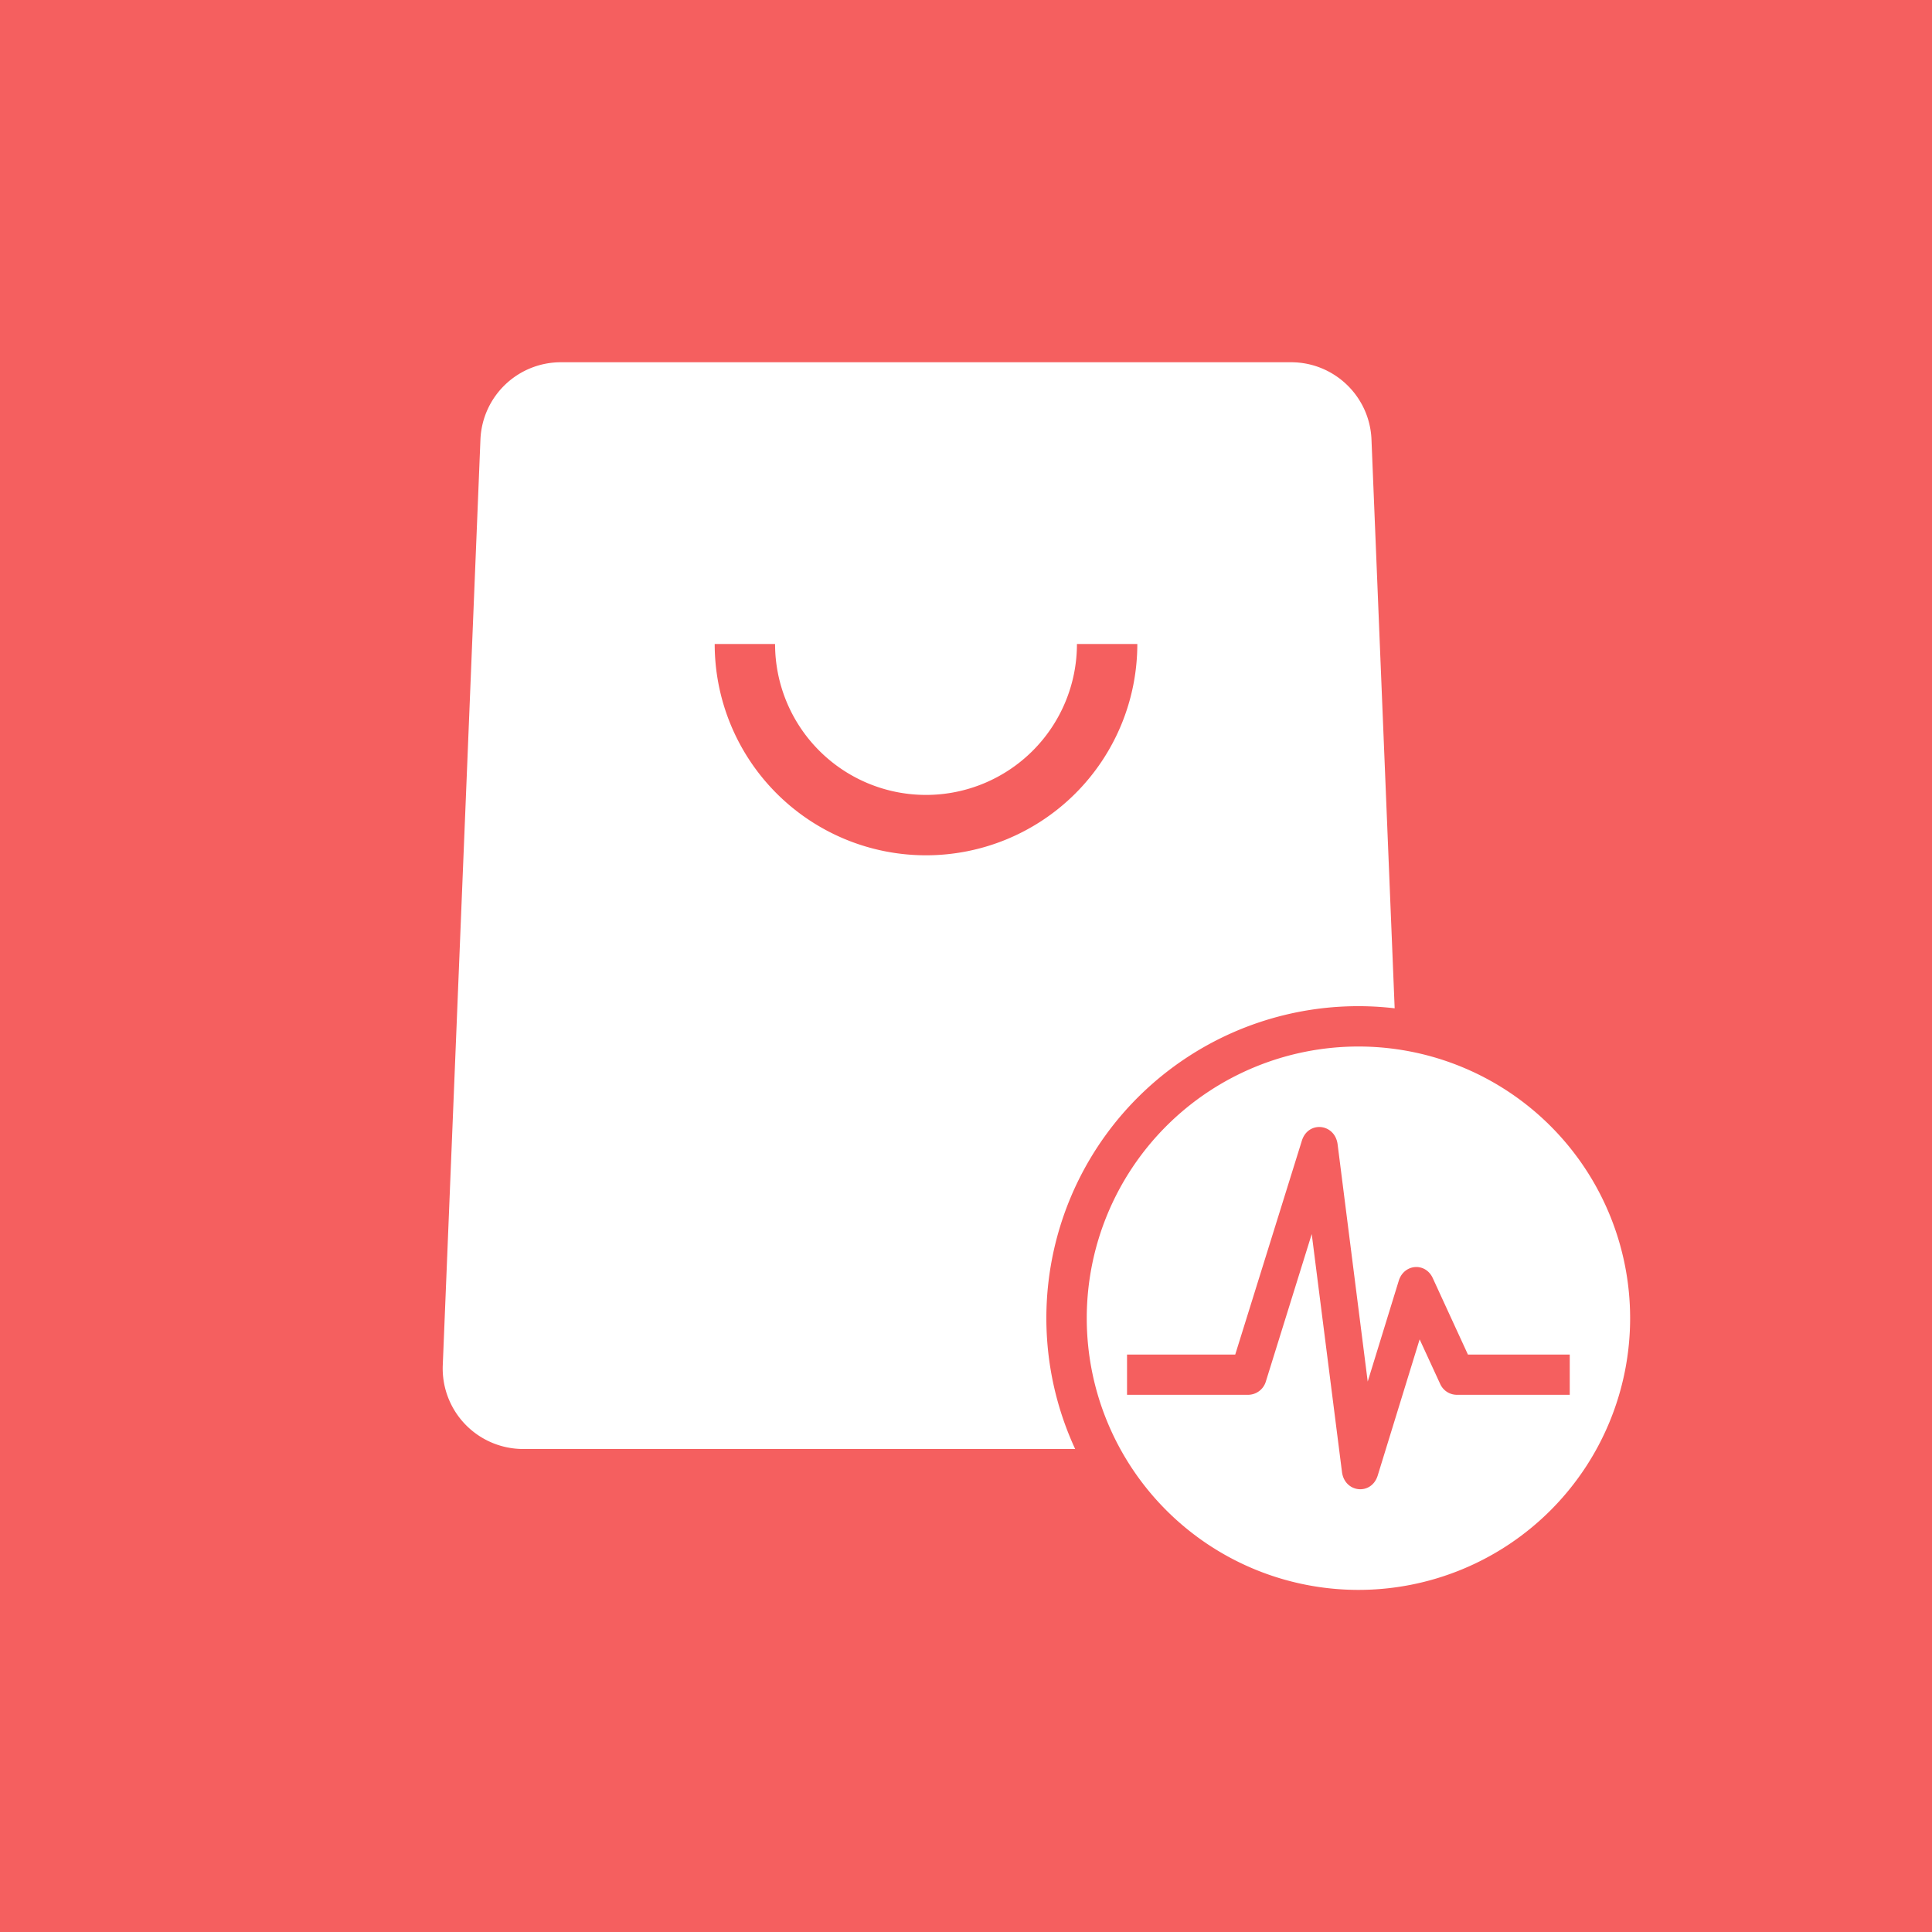 <?xml version="1.0" standalone="no"?><!DOCTYPE svg PUBLIC "-//W3C//DTD SVG 1.1//EN" "http://www.w3.org/Graphics/SVG/1.1/DTD/svg11.dtd"><svg t="1729417859155" class="icon" viewBox="0 0 1024 1024" version="1.1" xmlns="http://www.w3.org/2000/svg" p-id="2911" xmlns:xlink="http://www.w3.org/1999/xlink" width="200" height="200"><path d="M0 0h1024v1024H0z" fill="#F55F5F" p-id="2912"></path><path d="M739.226 534.426A165.325 165.325 0 0 0 569.856 768H277.299a42.675 42.675 0 0 1-42.624-44.39l19.968-490.675A42.675 42.675 0 0 1 297.318 192H684.288c22.886 0 41.702 18.074 42.624 40.934l12.288 301.491z m-360.422-193.101a112 112 0 1 0 224 0h-32a80 80 0 1 1-160 0h-32z m341.197 501.35a144 144 0 1 1 0-288 144 144 0 0 1 0 288z m-49.024-110.618l24.269-77.978 16.026 126.054c1.408 11.162 15.642 12.595 18.944 1.92l22.221-72.166 10.829 23.501a9.728 9.728 0 0 0 8.73 5.888H832v-21.325h-53.965l-18.637-40.525c-3.891-8.474-15.232-7.603-18.022 1.382l-16.461 53.453-15.949-125.722c-1.434-11.136-15.616-12.621-18.944-1.971l-35.328 113.382h-57.344v21.325h64.358a9.882 9.882 0 0 0 9.267-7.219z" fill="#FFFFFF" p-id="2913"></path></svg>
